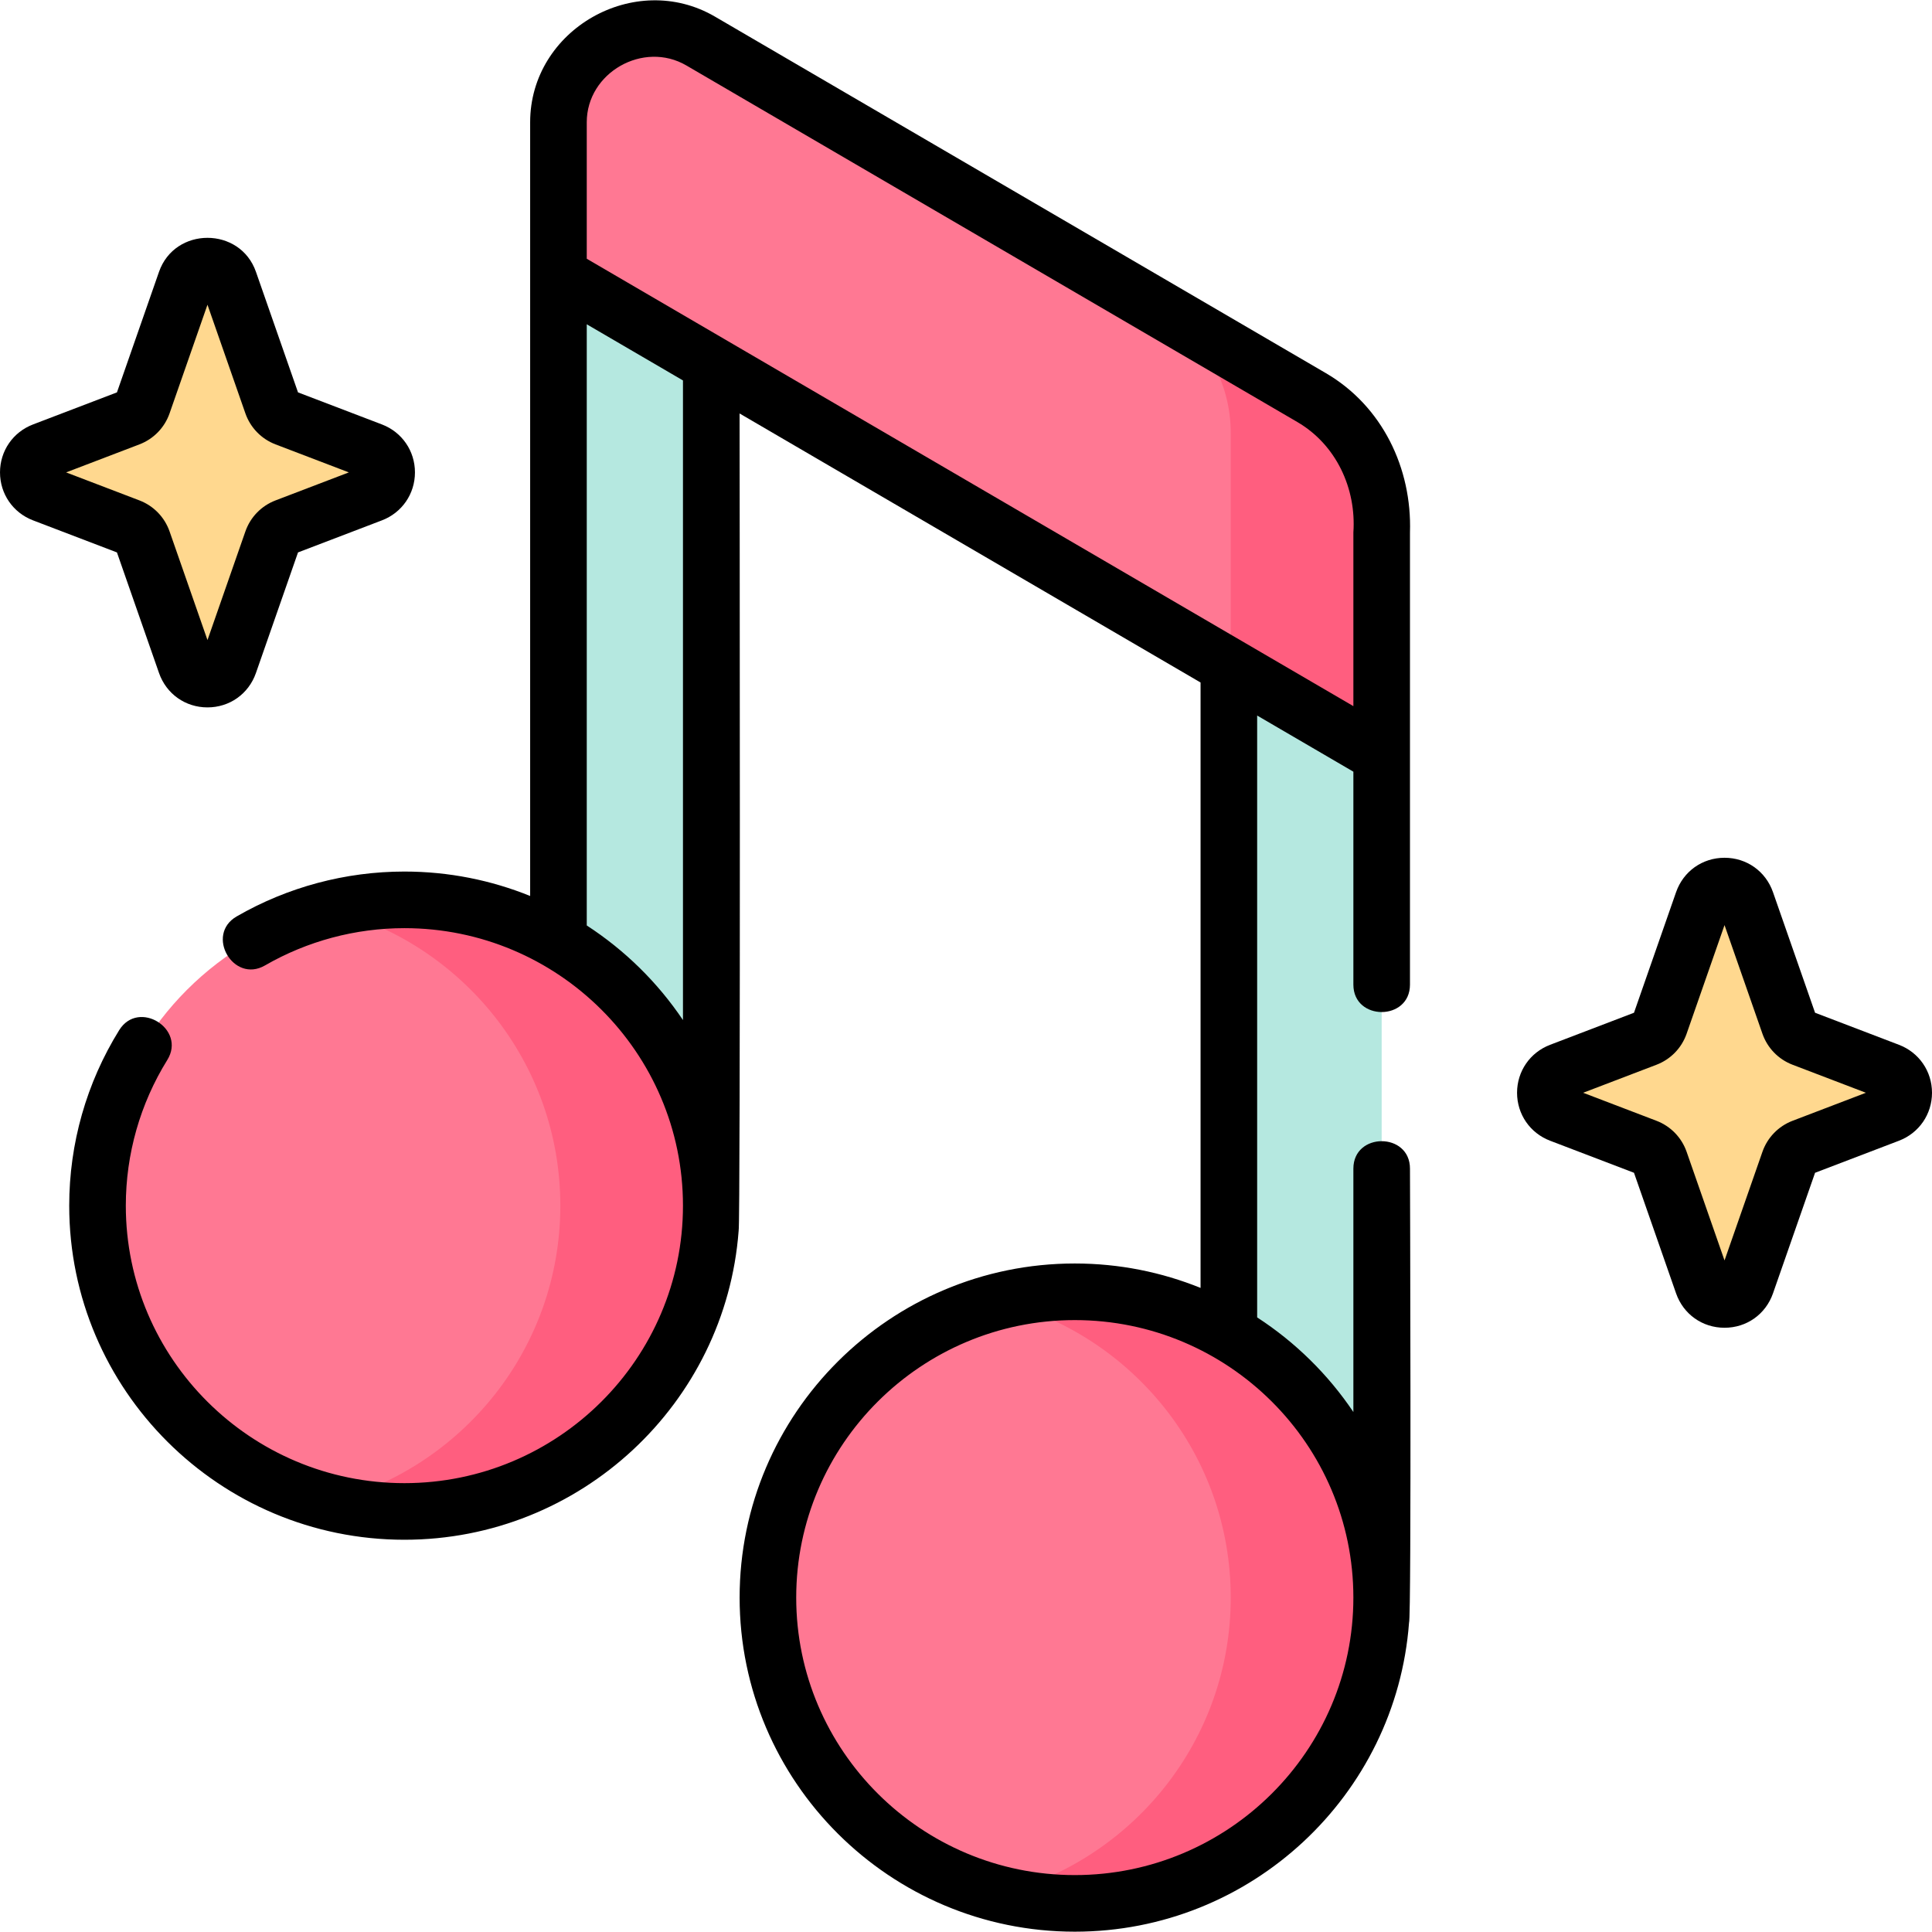 <svg id="Layer_1" enable-background="new 0 0 512 512" height="512" viewBox="0 0 512 512" width="512" xmlns="http://www.w3.org/2000/svg"><g><g><g><g><path d="m147.996 37.246v287.031h40.498v-287.031c0-11.144-9.066-20.178-20.249-20.178-11.183.001-20.249 9.034-20.249 20.178z" fill="#b5e8e0"/><ellipse cx="107.168" cy="319.51" fill="#ff7893" rx="81.326" ry="81.039"/><path d="m107.168 238.47c-6.902 0-13.601.864-20 2.477 35.243 8.882 61.326 40.684 61.326 78.563s-26.083 69.681-61.326 78.563c6.399 1.613 13.098 2.477 20 2.477 44.915 0 81.326-36.283 81.326-81.04s-36.41-81.04-81.326-81.04z" fill="#ff5e7f"/></g><g><path d="m325.66 141.114v287.031h40.498v-287.031c0-11.144-9.066-20.178-20.249-20.178-11.183 0-20.249 9.034-20.249 20.178z" fill="#b5e8e0"/><ellipse cx="284.832" cy="423.377" fill="#ff7893" rx="81.326" ry="81.039"/><path d="m284.832 342.338c-6.902 0-13.601.864-20 2.477 35.243 8.882 61.326 40.684 61.326 78.563s-26.083 69.681-61.326 78.563c6.399 1.613 13.098 2.477 20 2.477 44.915 0 81.326-36.283 81.326-81.04s-36.411-81.04-81.326-81.04z" fill="#ff5e7f"/></g><path d="m366.158 200.199-218.162-127.32v-40.48c0-19.272 20.996-31.265 37.684-21.525l161.904 94.488c11.504 6.714 18.573 19.003 18.573 32.288v62.549z" fill="#ff7893"/><path d="m347.585 105.362-40-23.362c11.504 6.714 18.573 19.365 18.573 32.65v62.205l40 23.344v-62.549c0-13.285-7.069-25.574-18.573-32.288z" fill="#ff5e7f"/></g><g fill="#ffd88f"><path d="m60.746 74.506 11.363 32.562c.593 1.698 1.904 3.049 3.584 3.691l22.848 8.73c5.233 2 5.233 9.403 0 11.403l-22.848 8.73c-1.68.642-2.992 1.992-3.584 3.691l-11.363 32.562c-1.904 5.457-9.621 5.457-11.526 0l-11.363-32.562c-.593-1.698-1.904-3.049-3.584-3.691l-22.848-8.73c-5.234-2-5.234-9.403 0-11.403l22.848-8.73c1.68-.642 2.992-1.992 3.584-3.691l11.363-32.562c1.904-5.457 9.622-5.457 11.526 0z"/><path d="m462.78 238.909 11.363 32.562c.593 1.698 1.904 3.049 3.584 3.691l22.848 8.73c5.233 2 5.233 9.403 0 11.403l-22.848 8.73c-1.68.642-2.992 1.992-3.584 3.691l-11.363 32.562c-1.904 5.457-9.621 5.457-11.525 0l-11.363-32.562c-.593-1.698-1.904-3.049-3.584-3.691l-22.848-8.73c-5.233-2-5.233-9.404 0-11.403l22.848-8.73c1.68-.642 2.992-1.992 3.584-3.691l11.363-32.562c1.903-5.456 9.621-5.456 11.525 0z"/></g></g><g><path d="m351.365 98.884-161.904-94.487c-21.198-12.371-48.965 3.379-48.965 28.002v205.045c-10.297-4.17-21.547-6.474-33.328-6.474-15.601 0-30.971 4.112-44.449 11.894-8.399 4.848-.898 17.837 7.5 12.99 11.201-6.466 23.978-9.884 36.949-9.884 40.708 0 73.826 32.99 73.826 73.54s-33.118 73.539-73.826 73.539-73.826-32.989-73.826-73.539c0-13.666 3.8-27.013 10.988-38.599 5.112-8.24-7.633-16.148-12.746-7.908-8.663 13.962-13.242 30.044-13.242 46.507 0 48.82 39.848 88.539 88.827 88.539 46.732 0 85.148-36.158 88.576-81.88.524-1.18.25-216.595.25-216.595l122.165 71.296v160.441c-10.297-4.17-21.547-6.474-33.328-6.474-48.979 0-88.826 39.719-88.826 88.54 0 48.82 39.847 88.539 88.826 88.539 46.732 0 85.149-36.158 88.576-81.88.669-.995.25-120.337.25-120.337 0-9.697-15-9.697-15 0v64.498c-6.709-9.974-15.397-18.517-25.499-25.072v-159.501l25.499 14.881v56.424c0 9.697 15 9.697 15 0v-119.815c.553-17.036-7.332-33.498-22.293-42.23zm7.293 324.494c0 40.55-33.119 73.539-73.827 73.539s-73.826-32.989-73.826-73.539 33.118-73.54 73.826-73.54 73.827 32.99 73.827 73.54zm-177.663-153.048c-6.709-9.974-15.397-18.517-25.498-25.072v-159.319l25.498 14.881zm-25.498-201.758v-36.173c0-13.166 15.009-21.698 26.404-15.047l161.904 94.487c10.291 6.005 15.653 17.592 14.854 29.274v46.024z"/><path d="m42.139 178.347c1.934 5.541 6.976 9.121 12.845 9.12 5.869 0 10.91-3.58 12.843-9.121l11.149-31.949 22.243-8.499c5.314-2.031 8.748-7.019 8.748-12.707 0-5.689-3.434-10.677-8.749-12.708l-22.242-8.498-11.149-31.949c-4.191-12.012-21.496-12.01-25.688 0l-11.149 31.949-22.242 8.498c-5.314 2.03-8.748 7.019-8.748 12.708 0 5.688 3.434 10.677 8.748 12.707l22.242 8.499zm-5.186-60.583c3.752-1.435 6.664-4.434 7.986-8.226l10.044-28.782 10.044 28.781c1.323 3.793 4.234 6.792 7.989 8.228l19.435 7.426-19.434 7.425c-3.754 1.434-6.667 4.433-7.989 8.227l-10.044 28.783-10.044-28.782c-1.323-3.795-4.236-6.794-7.988-8.227l-19.435-7.426z"/><path d="m503.252 276.886-22.242-8.499-11.148-31.948c-1.933-5.541-6.975-9.122-12.843-9.122 0 0 0 0-.001 0-5.869 0-10.91 3.581-12.844 9.122l-11.149 31.948-22.242 8.499c-5.314 2.03-8.748 7.019-8.748 12.707 0 5.689 3.434 10.678 8.749 12.708l22.241 8.498 11.149 31.949c1.934 5.542 6.976 9.122 12.845 9.122s10.91-3.581 12.843-9.122l11.149-31.949 22.243-8.498c5.313-2.031 8.747-7.019 8.747-12.708-.001-5.688-3.435-10.675-8.749-12.707zm-28.205 20.134c-3.752 1.435-6.664 4.434-7.986 8.226l-10.044 28.783-10.044-28.782c-1.323-3.793-4.234-6.792-7.989-8.228l-19.434-7.426 19.433-7.425c3.754-1.434 6.667-4.433 7.989-8.227l10.044-28.782 10.044 28.781c1.323 3.795 4.236 6.794 7.989 8.227l19.435 7.426z"/></g></g></svg>
